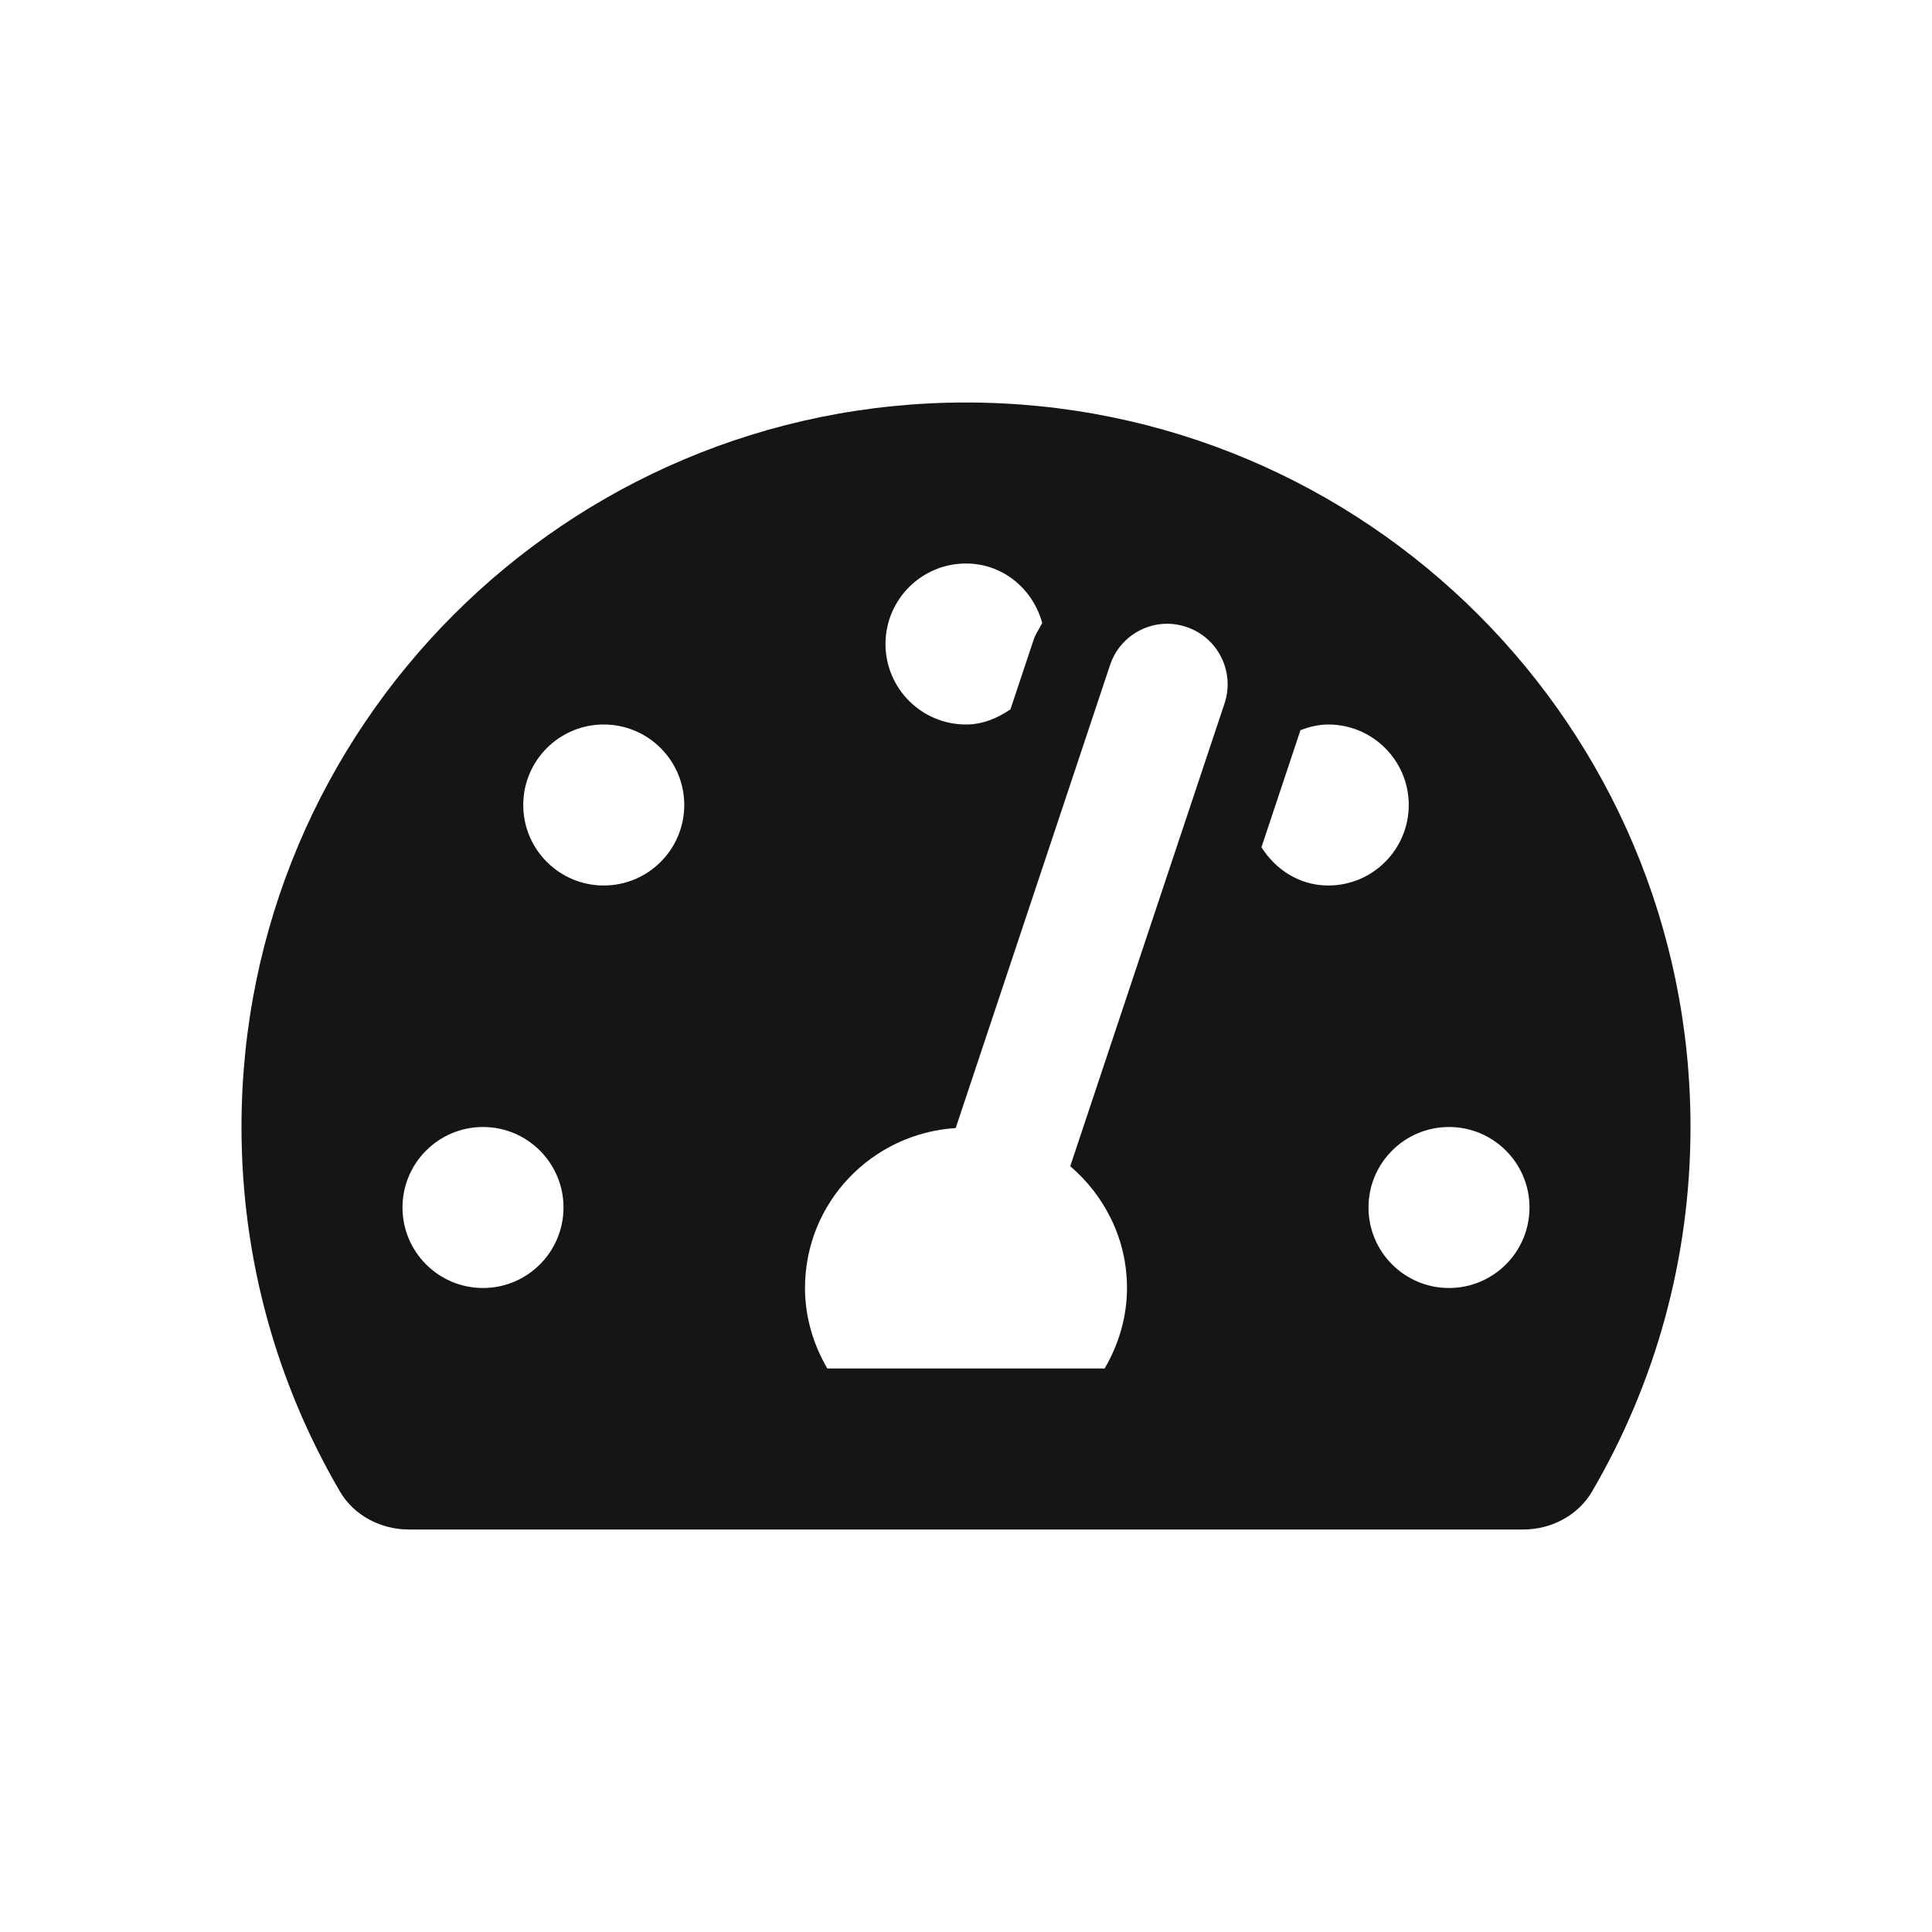 <svg xmlns="http://www.w3.org/2000/svg" width="24" height="24" viewBox="0 0 24 24">
  <path fill="#151515" fill-rule="evenodd" d="M18.922,19 C19.27,19 19.604,18.826 19.779,18.525 C20.555,17.196 21,15.65 21,14 C21,9.029 16.971,5 12,5 C7.029,5 3,9.029 3,14 C3,15.65 3.445,17.196 4.221,18.525 C4.396,18.826 4.73,19 5.078,19 L18.922,19 Z M12,9 C11.448,9 11,8.552 11,8 C11,7.448 11.448,7 12,7 C12.46,7 12.831,7.317 12.947,7.739 L12.871,7.875 C12.859,7.898 12.848,7.922 12.84,7.948 L12.552,8.812 C12.391,8.921 12.209,9 12,9 Z M13.722,17 L10.277,17 C10.106,16.705 10,16.366 10,16 C10,14.939 10.828,14.08 11.872,14.013 L13.789,8.263 C13.919,7.87 14.343,7.655 14.737,7.788 C15.13,7.919 15.342,8.344 15.212,8.737 L13.295,14.487 C13.723,14.854 14,15.392 14,16 C14,16.366 13.894,16.705 13.722,17 Z M7.5,11 C6.948,11 6.5,10.552 6.5,10 C6.5,9.448 6.948,9 7.5,9 C8.052,9 8.5,9.448 8.5,10 C8.5,10.552 8.052,11 7.5,11 Z M16.5,11 C16.144,11 15.847,10.804 15.67,10.525 L16.155,9.07 C16.263,9.03 16.377,9 16.5,9 C17.052,9 17.5,9.448 17.5,10 C17.5,10.552 17.052,11 16.5,11 Z M6,16 C5.448,16 5,15.552 5,15 C5,14.448 5.448,14 6,14 C6.552,14 7,14.448 7,15 C7,15.552 6.552,16 6,16 Z M18,16 C17.448,16 17,15.552 17,15 C17,14.448 17.448,14 18,14 C18.552,14 19,14.448 19,15 C19,15.552 18.552,16 18,16 Z"/>
</svg>
